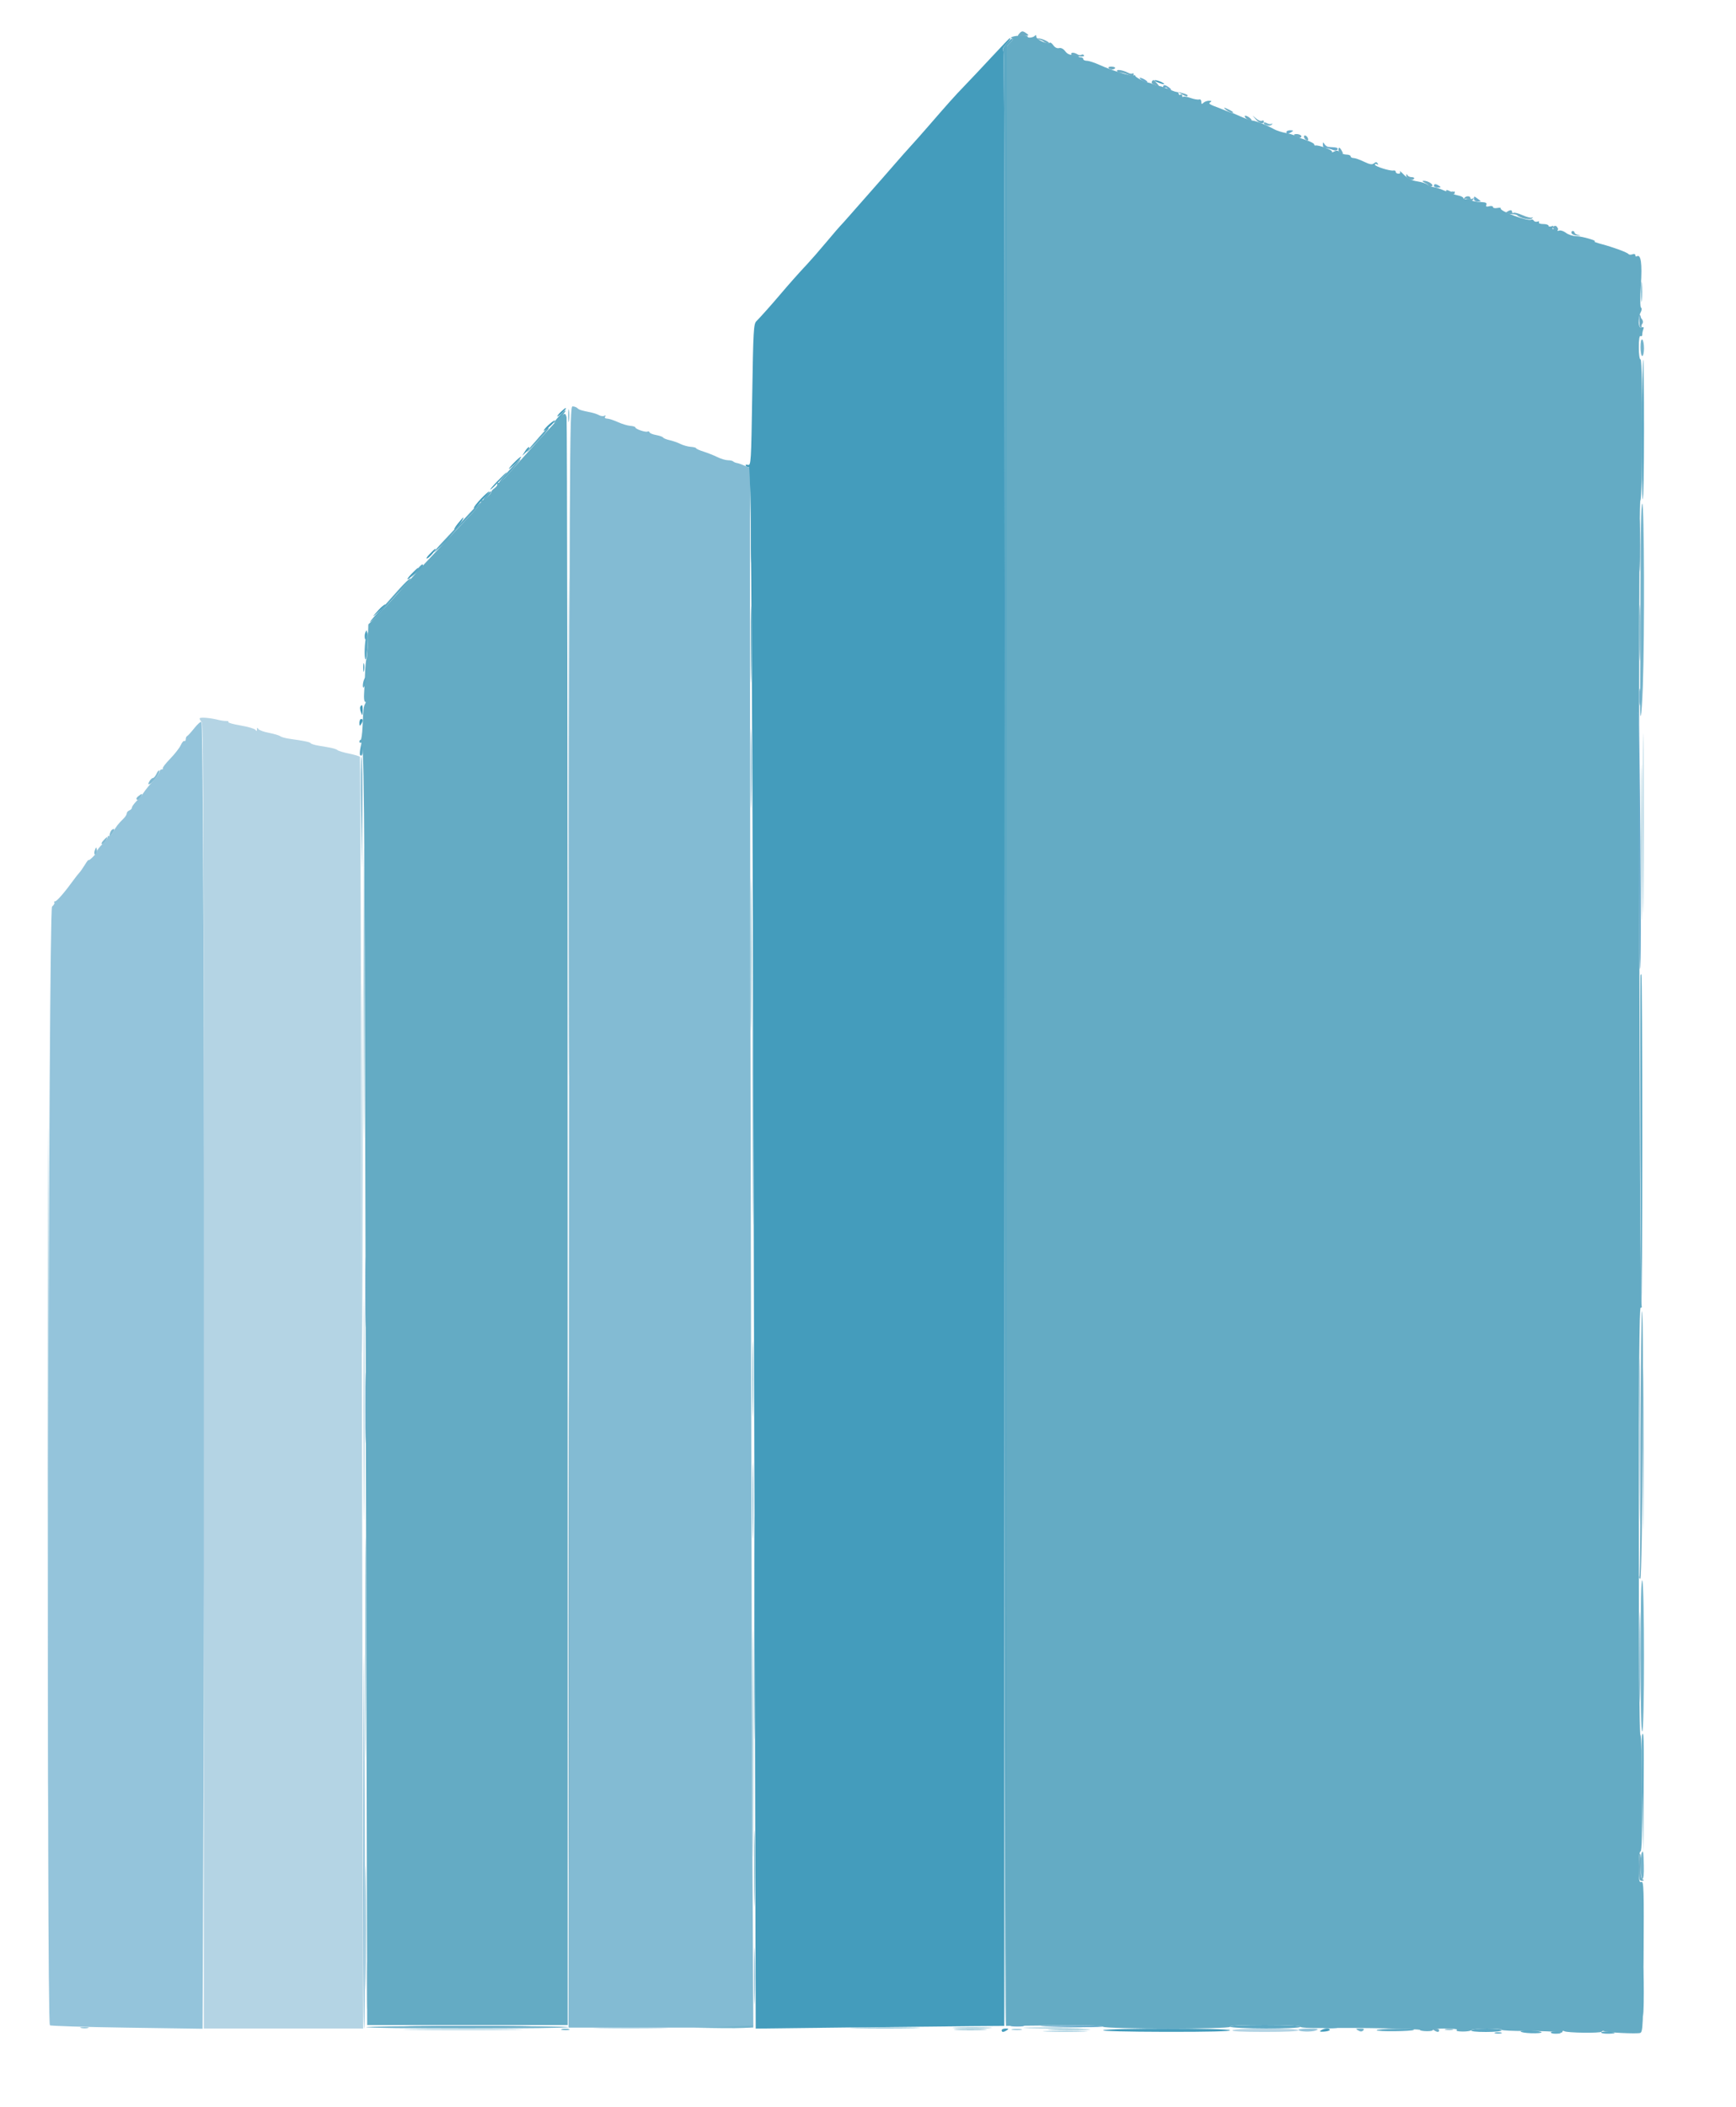 <svg id="svg" version="1.1" xmlns="http://www.w3.org/2000/svg" xmlns:xlink="http://www.w3.org/1999/xlink" width="400" height="485.333" viewBox="0, 0, 400,485.333"><g id="svgg"><path id="path0" d="M131.101 280.300 L 131.000 467.000 152.288 467.000 L 173.576 467.000 173.390 431.000 C 173.194 393.019,172.801 200.590,172.801 142.198 L 172.800 107.795 171.594 107.261 C 170.930 106.968,170.125 106.689,169.805 106.642 C 169.485 106.595,169.098 106.431,168.945 106.278 C 168.792 106.125,168.239 106.000,167.717 106.000 C 167.195 106.000,166.100 105.672,165.284 105.272 C 164.468 104.871,163.035 104.302,162.100 104.008 C 161.165 103.713,160.400 103.366,160.399 103.236 C 160.399 103.106,159.845 102.961,159.168 102.914 C 158.491 102.866,157.413 102.566,156.773 102.246 C 156.132 101.927,155.021 101.538,154.304 101.382 C 153.587 101.227,152.905 100.952,152.790 100.771 C 152.674 100.591,151.954 100.334,151.190 100.200 C 150.425 100.067,149.740 99.786,149.666 99.576 C 149.592 99.367,149.388 99.284,149.212 99.393 C 148.815 99.638,146.400 98.824,146.400 98.446 C 146.400 98.294,145.876 98.130,145.236 98.081 C 144.595 98.033,143.290 97.638,142.336 97.205 C 141.381 96.772,140.274 96.414,139.876 96.409 C 139.432 96.403,139.263 96.222,139.438 95.938 C 139.613 95.655,139.548 95.585,139.270 95.757 C 139.021 95.911,138.481 95.857,138.070 95.638 C 137.660 95.418,136.891 95.149,136.362 95.040 C 133.848 94.521,133.431 94.391,133.049 94.009 C 132.824 93.784,132.316 93.600,131.921 93.600 C 131.230 93.600,131.198 100.900,131.101 280.300 M378.591 189.600 C 378.591 207.970,378.640 215.485,378.700 206.300 C 378.760 197.115,378.760 182.085,378.700 172.900 C 378.640 163.715,378.591 171.230,378.591 189.600 M83.200 187.120 L 83.399 200.200 83.505 187.426 C 83.564 180.400,83.474 174.514,83.306 174.345 C 83.138 174.177,83.090 179.925,83.200 187.120 M36.093 178.155 C 35.831 178.730,35.440 179.200,35.223 179.200 C 35.006 179.200,34.638 179.556,34.405 179.991 C 34.080 180.598,34.100 180.731,34.491 180.564 C 35.273 180.228,36.883 178.050,36.717 177.552 C 36.636 177.309,36.355 177.580,36.093 178.155 M31.876 183.374 C 31.447 183.699,31.317 184.025,31.556 184.173 C 31.778 184.310,32.155 184.057,32.394 183.611 C 32.901 182.663,32.847 182.638,31.876 183.374 M25.788 191.122 C 25.575 191.275,25.343 191.760,25.273 192.200 C 25.158 192.925,25.208 192.914,25.814 192.074 C 26.497 191.127,26.484 190.624,25.788 191.122 M23.800 193.600 C 23.402 194.040,23.278 194.400,23.524 194.400 C 23.770 194.400,24.165 194.040,24.400 193.600 C 24.635 193.160,24.760 192.800,24.676 192.800 C 24.592 192.800,24.198 193.160,23.800 193.600 M21.879 195.757 C 21.715 196.174,21.675 196.609,21.791 196.724 C 22.155 197.089,22.476 196.491,22.324 195.731 C 22.183 195.035,22.162 195.036,21.879 195.757 M10.998 338.200 C 10.998 408.380,11.044 437.150,11.100 402.132 C 11.156 367.115,11.156 309.695,11.100 274.532 C 11.044 239.370,10.998 268.020,10.998 338.200 M83.793 324.400 C 83.793 347.390,83.841 356.795,83.900 345.300 C 83.959 333.805,83.959 314.995,83.900 303.500 C 83.841 292.005,83.793 301.410,83.793 324.400 M378.590 333.600 C 378.590 350.210,378.639 357.005,378.700 348.700 C 378.760 340.395,378.760 326.805,378.700 318.500 C 378.639 310.195,378.590 316.990,378.590 333.600 M84.187 444.000 C 84.187 456.650,84.238 461.825,84.300 455.500 C 84.362 449.175,84.362 438.825,84.300 432.500 C 84.238 426.175,84.187 431.350,84.187 444.000 M18.705 467.083 C 19.202 467.179,19.922 467.175,20.305 467.075 C 20.687 466.975,20.280 466.896,19.400 466.901 C 18.520 466.905,18.207 466.987,18.705 467.083 M95.528 467.500 C 101.759 467.562,111.839 467.562,117.928 467.500 C 124.018 467.438,118.920 467.387,106.600 467.387 C 94.280 467.387,89.298 467.438,95.528 467.500 M233.305 467.487 C 233.914 467.579,234.814 467.577,235.305 467.482 C 235.797 467.387,235.300 467.311,234.200 467.314 C 233.100 467.317,232.697 467.395,233.305 467.487 M241.322 467.899 C 243.699 467.970,247.479 467.969,249.722 467.898 C 251.965 467.827,250.020 467.769,245.400 467.769 C 240.780 467.770,238.945 467.828,241.322 467.899 " stroke="none" fill="#83bbd3" fill-rule="evenodd"></path><path id="path1" d="M44.788 167.693 C 44.041 168.632,43.288 169.460,43.115 169.533 C 42.942 169.607,42.800 169.932,42.800 170.257 C 42.800 170.582,42.658 170.760,42.485 170.652 C 42.312 170.545,41.943 170.971,41.665 171.598 C 41.387 172.225,40.287 173.640,39.219 174.741 C 38.152 175.843,37.381 176.847,37.506 176.972 C 37.631 177.098,37.523 177.200,37.267 177.200 C 37.010 177.200,36.798 177.425,36.795 177.700 C 36.792 177.975,36.117 178.938,35.295 179.841 C 34.473 180.743,33.530 181.901,33.200 182.414 C 32.870 182.927,32.105 183.847,31.500 184.460 C 30.895 185.072,30.400 185.765,30.400 185.999 C 30.400 186.233,30.130 186.529,29.800 186.655 C 29.470 186.782,29.200 187.096,29.200 187.354 C 29.200 187.611,28.885 188.126,28.500 188.497 C 27.299 189.656,26.597 190.561,26.028 191.686 C 25.726 192.284,25.327 192.678,25.140 192.563 C 24.953 192.447,24.800 192.549,24.800 192.790 C 24.800 193.030,24.260 193.755,23.600 194.400 C 22.940 195.045,22.400 195.751,22.400 195.968 C 22.400 196.186,21.950 196.814,21.400 197.364 C 20.850 197.914,20.399 198.237,20.399 198.082 C 20.398 197.927,20.024 198.411,19.569 199.158 C 19.114 199.905,18.530 200.740,18.271 201.014 C 18.012 201.287,17.440 202.011,17.000 202.622 C 15.011 205.382,13.096 207.600,12.699 207.600 C 12.461 207.600,12.383 207.717,12.526 207.859 C 12.669 208.002,12.428 208.429,11.990 208.808 C 11.164 209.525,10.676 465.643,11.499 466.456 C 11.665 466.619,19.647 466.866,29.239 467.006 L 46.678 467.259 46.970 389.494 C 47.271 309.546,46.923 166.840,46.425 166.293 C 46.271 166.124,45.534 166.754,44.788 167.693 M83.396 269.000 C 83.396 307.060,83.443 322.571,83.500 303.468 C 83.557 284.366,83.557 253.226,83.500 234.268 C 83.443 215.311,83.396 230.940,83.396 269.000 M83.696 416.500 C 83.643 444.385,83.735 467.200,83.900 467.200 C 84.171 467.200,84.170 432.063,83.895 384.000 C 83.838 373.990,83.749 388.615,83.696 416.500 M138.274 467.099 C 142.055 467.165,148.355 467.165,152.274 467.099 C 156.193 467.034,153.100 466.980,145.400 466.980 C 137.700 466.980,134.493 467.034,138.274 467.099 M299.201 467.500 C 299.201 467.962,302.181 468.059,303.249 467.631 C 304.009 467.327,303.697 467.246,301.700 467.225 C 300.325 467.211,299.200 467.335,299.201 467.500 " stroke="none" fill="#94c4db" fill-rule="evenodd"></path><path id="path2" d="M228.555 13.061 C 226.380 15.404,223.520 18.439,222.200 19.806 C 219.976 22.108,218.615 23.629,213.465 29.568 C 212.401 30.796,210.781 32.618,209.865 33.618 C 208.949 34.618,207.300 36.478,206.200 37.753 C 205.100 39.027,203.750 40.574,203.200 41.191 C 201.796 42.766,198.073 46.993,195.795 49.600 C 194.737 50.810,193.765 51.890,193.635 52.000 C 193.505 52.110,192.049 53.806,190.399 55.768 C 188.750 57.731,186.770 60.004,186.000 60.819 C 184.221 62.704,181.846 65.373,179.800 67.788 C 177.801 70.148,175.223 73.039,174.290 73.970 C 173.642 74.616,173.557 76.101,173.325 90.969 C 173.081 106.517,173.036 107.250,172.334 107.067 C 171.930 106.961,171.700 107.038,171.823 107.237 C 171.946 107.437,172.278 107.600,172.560 107.600 C 173.134 107.600,173.385 155.486,173.864 356.310 L 174.128 467.220 195.364 466.964 C 207.044 466.823,219.930 466.684,224.000 466.654 L 231.400 466.600 231.500 239.441 C 231.570 82.217,231.472 12.128,231.184 11.780 C 230.880 11.414,231.043 10.979,231.783 10.180 C 232.761 9.125,232.966 8.800,232.655 8.800 C 232.575 8.800,230.730 10.717,228.555 13.061 M266.000 18.534 C 266.000 18.637,266.581 18.924,267.291 19.172 C 268.001 19.419,268.406 19.457,268.191 19.256 C 267.735 18.829,266.000 18.258,266.000 18.534 M129.275 94.816 C 128.794 95.264,128.400 95.746,128.400 95.885 C 128.400 96.025,128.850 95.717,129.400 95.200 C 130.338 94.319,130.571 94.000,130.275 94.000 C 130.207 94.000,129.757 94.367,129.275 94.816 M126.206 98.043 C 125.549 98.679,125.154 99.200,125.328 99.200 C 125.501 99.200,126.219 98.661,126.922 98.002 C 127.625 97.343,128.020 96.822,127.800 96.845 C 127.580 96.868,126.863 97.407,126.206 98.043 M121.006 103.888 L 120.304 105.000 121.230 104.111 C 121.739 103.622,122.055 103.122,121.932 102.999 C 121.809 102.876,121.392 103.276,121.006 103.888 M118.400 106.600 C 117.654 107.370,117.141 108.000,117.260 108.000 C 117.380 108.000,118.126 107.370,118.919 106.600 C 119.712 105.830,120.225 105.200,120.059 105.200 C 119.893 105.200,119.146 105.830,118.400 106.600 M114.585 110.848 C 113.493 111.975,112.787 112.830,113.015 112.748 C 113.450 112.593,117.024 108.800,116.736 108.800 C 116.645 108.800,115.677 109.722,114.585 110.848 M110.815 114.881 C 109.927 115.805,109.200 116.735,109.200 116.947 C 109.200 117.160,109.245 117.255,109.300 117.159 C 109.355 117.063,110.202 116.133,111.183 115.093 C 112.164 114.052,112.846 113.200,112.698 113.200 C 112.550 113.200,111.703 113.956,110.815 114.881 M105.441 120.653 C 104.803 121.452,104.497 122.034,104.761 121.946 C 105.195 121.802,107.069 119.200,106.739 119.200 C 106.663 119.200,106.078 119.854,105.441 120.653 M98.976 127.626 C 98.287 128.345,98.080 128.744,98.477 128.592 C 99.050 128.372,100.676 126.400,100.284 126.400 C 100.210 126.400,99.621 126.952,98.976 127.626 M94.778 132.225 C 94.020 133.008,93.670 133.536,94.000 133.397 C 94.552 133.165,96.655 130.800,96.309 130.800 C 96.225 130.800,95.537 131.441,94.778 132.225 M88.000 139.724 C 87.670 139.999,86.952 140.758,86.405 141.411 C 85.736 142.212,85.965 142.083,87.105 141.019 C 88.632 139.594,89.003 139.174,88.700 139.213 C 88.645 139.220,88.330 139.450,88.000 139.724 M84.154 145.777 C 84.032 146.094,84.003 146.679,84.089 147.077 C 84.187 147.528,84.324 147.312,84.454 146.500 C 84.671 145.138,84.530 144.796,84.154 145.777 M83.701 153.800 C 83.705 154.680,83.787 154.993,83.883 154.495 C 83.979 153.998,83.975 153.278,83.875 152.895 C 83.775 152.513,83.696 152.920,83.701 153.800 M83.023 162.763 C 82.899 162.963,82.967 163.548,83.174 164.063 C 83.525 164.939,83.551 164.916,83.575 163.700 C 83.600 162.386,83.432 162.100,83.023 162.763 M82.806 166.500 C 82.811 167.228,82.886 167.285,83.200 166.800 C 83.701 166.024,83.701 165.600,83.200 165.600 C 82.980 165.600,82.803 166.005,82.806 166.500 M129.505 467.483 C 130.002 467.579,130.722 467.575,131.105 467.475 C 131.487 467.375,131.080 467.296,130.200 467.301 C 129.320 467.305,129.007 467.387,129.505 467.483 M230.800 467.600 C 230.800 468.101,231.224 468.101,232.000 467.600 C 232.485 467.286,232.428 467.211,231.700 467.206 C 231.205 467.203,230.800 467.380,230.800 467.600 M254.200 467.600 C 253.734 467.800,259.709 467.956,268.524 467.972 C 278.511 467.990,283.563 467.864,283.400 467.600 C 283.092 467.102,255.359 467.102,254.200 467.600 M304.400 467.608 C 303.949 467.906,304.123 467.982,305.100 467.917 C 305.815 467.869,306.400 467.688,306.400 467.515 C 306.400 467.074,305.120 467.133,304.400 467.608 M344.500 468.276 C 344.885 468.376,345.515 468.376,345.900 468.276 C 346.285 468.175,345.970 468.093,345.200 468.093 C 344.430 468.093,344.115 468.175,344.500 468.276 " stroke="none" fill="#449cbc" fill-rule="evenodd"></path><path id="path3" d="M46.000 165.478 C 46.000 165.677,46.221 166.061,46.490 166.330 C 46.876 166.716,46.978 198.964,46.970 317.010 L 46.960 467.200 65.316 467.200 L 83.672 467.200 83.386 320.900 C 83.228 240.435,83.028 174.477,82.942 174.327 C 82.856 174.177,81.754 173.842,80.493 173.584 C 79.232 173.325,78.014 172.963,77.788 172.780 C 77.379 172.450,76.483 172.237,73.400 171.738 C 72.520 171.595,71.710 171.346,71.600 171.184 C 71.410 170.903,70.180 170.646,66.600 170.140 C 65.720 170.015,64.802 169.753,64.560 169.558 C 64.319 169.362,63.158 169.020,61.981 168.796 C 60.804 168.573,59.700 168.168,59.527 167.895 C 59.293 167.527,59.209 167.554,59.200 168.000 C 59.191 168.440,59.105 168.469,58.877 168.110 C 58.706 167.841,57.170 167.385,55.463 167.097 C 53.757 166.809,52.480 166.454,52.626 166.308 C 52.771 166.162,52.555 166.050,52.145 166.059 C 51.735 166.068,50.950 165.961,50.400 165.822 C 48.383 165.313,46.000 165.126,46.000 165.478 M284.000 467.600 C 283.601 467.858,286.052 467.990,291.300 467.994 C 296.304 467.998,299.200 467.853,299.200 467.600 C 299.200 467.074,284.813 467.074,284.000 467.600 " stroke="none" fill="#b4d4e4" fill-rule="evenodd"></path><path id="path4" d="M233.285 8.472 C 232.807 8.661,232.772 8.752,233.170 8.772 C 233.584 8.792,233.503 9.052,232.870 9.725 L 232.001 10.650 231.901 238.625 L 231.800 466.600 242.767 466.487 C 249.918 466.414,253.878 466.518,254.147 466.787 C 254.708 467.348,283.747 467.361,283.400 466.800 C 283.238 466.538,285.996 466.400,291.376 466.400 C 296.373 466.400,299.600 466.551,299.600 466.785 C 299.600 467.015,301.723 467.139,304.900 467.095 C 313.260 466.977,327.200 467.256,327.201 467.541 C 327.202 467.683,327.910 467.808,328.775 467.819 C 329.639 467.829,330.258 467.694,330.150 467.519 C 330.041 467.343,331.358 467.203,333.076 467.206 C 334.875 467.210,335.979 467.352,335.679 467.542 C 335.359 467.746,335.859 467.883,336.978 467.900 C 337.979 467.915,338.899 467.764,339.022 467.564 C 339.292 467.128,346.000 467.068,346.000 467.502 C 346.000 467.668,348.655 467.794,351.900 467.782 C 355.145 467.771,358.295 467.892,358.900 468.053 C 359.555 468.226,360.000 468.184,360.000 467.948 C 360.000 467.731,360.192 467.671,360.426 467.816 C 361.077 468.218,368.802 468.321,369.043 467.930 C 369.160 467.741,369.415 467.686,369.610 467.806 C 370.130 468.128,377.123 468.479,377.920 468.224 C 378.544 468.024,378.609 466.576,378.709 450.612 C 378.806 435.168,378.750 433.244,378.209 433.452 C 377.691 433.651,377.600 433.141,377.600 430.043 C 377.600 427.799,377.759 426.400,378.014 426.400 C 378.292 426.400,378.413 421.995,378.384 413.000 C 378.358 405.085,378.189 399.600,377.970 399.600 C 377.745 399.600,377.600 380.288,377.600 350.400 C 377.600 316.039,377.728 301.200,378.024 301.200 C 378.257 301.200,378.368 301.065,378.272 300.900 C 377.717 299.951,377.408 115.466,377.961 115.281 C 378.488 115.103,378.546 82.800,378.019 82.800 C 377.767 82.800,377.600 81.678,377.600 79.976 C 377.600 78.196,377.748 77.244,378.000 77.400 C 378.220 77.536,378.400 77.381,378.400 77.056 C 378.400 76.731,378.510 76.179,378.645 75.828 C 378.824 75.362,378.716 75.257,378.245 75.438 C 377.463 75.738,377.320 73.270,378.041 71.923 C 378.300 71.439,378.332 70.995,378.118 70.849 C 377.901 70.701,377.888 68.575,378.087 65.600 C 378.413 60.710,378.087 58.452,377.140 59.037 C 376.953 59.153,376.800 59.037,376.800 58.781 C 376.800 58.509,376.521 58.422,376.132 58.571 C 375.765 58.712,375.360 58.686,375.232 58.514 C 374.947 58.128,371.691 56.928,369.000 56.217 C 367.900 55.926,367.180 55.661,367.400 55.627 C 368.240 55.497,364.532 54.411,363.200 54.397 C 362.430 54.389,361.361 54.045,360.825 53.633 C 360.288 53.220,359.584 52.985,359.259 53.109 C 358.901 53.247,358.773 53.167,358.935 52.905 C 359.107 52.627,358.897 52.554,358.338 52.700 C 357.691 52.870,357.557 52.793,357.803 52.395 C 358.042 52.009,357.950 51.934,357.466 52.119 C 357.100 52.260,356.800 52.201,356.800 51.987 C 356.800 51.774,356.249 51.600,355.576 51.600 C 354.872 51.600,354.456 51.432,354.597 51.205 C 354.734 50.984,354.585 50.907,354.261 51.032 C 353.942 51.154,353.560 51.059,353.413 50.821 C 353.265 50.582,352.996 50.479,352.813 50.592 C 352.073 51.050,345.431 48.596,345.799 48.001 C 345.896 47.844,345.531 47.801,344.988 47.904 C 344.445 48.008,344.000 47.909,344.000 47.684 C 344.000 47.459,343.610 47.377,343.133 47.502 C 342.495 47.668,342.322 47.579,342.482 47.164 C 342.637 46.758,342.348 46.586,341.449 46.550 C 339.979 46.492,338.922 46.255,338.572 45.906 C 338.435 45.768,338.069 45.752,337.761 45.870 C 337.452 45.989,337.200 45.894,337.200 45.661 C 337.200 45.427,336.572 45.118,335.804 44.974 C 334.981 44.820,334.513 44.540,334.665 44.294 C 334.820 44.045,334.729 43.996,334.442 44.174 C 334.177 44.338,333.360 44.187,332.627 43.840 C 331.894 43.492,330.868 43.161,330.347 43.104 C 329.826 43.047,329.173 42.786,328.895 42.524 C 328.618 42.262,327.562 41.923,326.549 41.771 C 325.241 41.575,324.353 41.133,323.488 40.248 C 322.817 39.561,322.398 39.225,322.558 39.500 C 322.737 39.810,322.610 40.000,322.224 40.000 C 321.881 40.000,321.600 39.812,321.600 39.582 C 321.600 39.353,321.375 39.213,321.100 39.271 C 320.314 39.438,316.800 38.338,316.800 37.924 C 316.800 37.720,317.008 37.681,317.262 37.838 C 317.555 38.019,317.615 37.947,317.426 37.642 C 317.201 37.278,316.994 37.273,316.575 37.621 C 316.148 37.975,315.621 37.888,314.284 37.241 C 313.329 36.778,312.244 36.400,311.874 36.400 C 311.503 36.400,311.200 36.220,311.200 36.000 C 311.200 35.780,310.763 35.600,310.229 35.600 C 309.694 35.600,309.007 35.350,308.701 35.044 C 308.296 34.639,307.946 34.598,307.417 34.894 C 307.017 35.118,306.793 35.134,306.919 34.930 C 307.135 34.582,303.749 33.326,303.100 33.513 C 302.935 33.561,302.800 33.434,302.800 33.232 C 302.800 33.030,301.855 32.556,300.700 32.179 C 299.545 31.802,298.420 31.361,298.200 31.199 C 297.980 31.037,297.080 30.774,296.200 30.615 C 295.320 30.457,294.150 30.079,293.600 29.776 C 291.848 28.811,289.426 27.844,288.600 27.780 C 288.160 27.745,286.955 27.331,285.922 26.859 C 284.889 26.386,283.956 26.000,283.848 26.000 C 283.740 26.000,283.145 25.790,282.526 25.534 C 281.907 25.277,281.310 25.034,281.200 24.993 C 278.650 24.049,278.360 23.871,278.861 23.554 C 279.261 23.301,279.188 23.211,278.580 23.206 C 278.129 23.203,277.544 23.416,277.280 23.680 C 276.907 24.053,276.800 24.001,276.800 23.447 C 276.800 23.050,276.578 22.810,276.300 22.907 C 276.025 23.002,275.141 22.851,274.336 22.571 C 273.531 22.290,272.766 22.167,272.636 22.297 C 272.506 22.427,272.400 22.313,272.400 22.043 C 272.400 21.773,272.220 21.664,272.000 21.800 C 271.780 21.936,271.600 21.857,271.600 21.624 C 271.600 21.391,271.432 21.200,271.226 21.200 C 271.020 21.200,270.345 20.990,269.726 20.734 C 269.107 20.477,268.465 20.229,268.300 20.184 C 268.135 20.138,267.955 20.064,267.900 20.019 C 267.845 19.975,267.471 19.876,267.069 19.800 C 266.667 19.724,266.037 19.530,265.669 19.369 C 265.301 19.209,264.820 19.060,264.600 19.039 C 263.835 18.965,261.600 17.803,261.600 17.479 C 261.600 17.299,261.429 17.259,261.219 17.388 C 260.768 17.667,256.251 16.267,253.326 14.941 C 252.185 14.423,250.880 14.000,250.426 14.000 C 249.972 14.000,249.600 13.820,249.600 13.600 C 249.600 13.380,249.319 13.200,248.976 13.200 C 248.633 13.200,248.438 13.063,248.541 12.895 C 248.645 12.727,248.144 12.617,247.427 12.651 C 246.491 12.695,245.931 12.455,245.439 11.800 C 245.015 11.235,244.475 10.960,244.023 11.078 C 243.580 11.194,243.065 10.943,242.711 10.437 C 242.390 9.979,242.021 9.712,241.891 9.842 C 241.424 10.310,238.800 9.146,238.794 8.469 C 238.790 8.087,238.662 7.972,238.494 8.200 C 238.165 8.648,236.800 8.853,236.800 8.456 C 236.800 8.115,234.152 8.128,233.285 8.472 M127.691 97.528 C 124.147 101.345,122.714 102.916,119.800 106.178 C 118.260 107.902,116.619 109.737,116.154 110.256 C 115.689 110.775,115.093 111.200,114.831 111.200 C 114.568 111.200,114.444 111.347,114.555 111.527 C 114.666 111.707,114.407 112.107,113.979 112.415 C 113.550 112.724,113.200 113.117,113.200 113.288 C 113.200 113.739,111.672 115.200,111.200 115.200 C 110.980 115.200,110.800 115.405,110.800 115.655 C 110.800 115.906,109.855 117.099,108.700 118.308 C 107.545 119.516,105.970 121.185,105.200 122.016 C 104.430 122.848,102.360 125.046,100.600 126.902 C 98.840 128.757,96.770 130.978,96.000 131.838 C 95.230 132.698,93.160 135.010,91.400 136.976 C 89.640 138.942,87.451 141.285,86.535 142.182 L 84.870 143.814 84.760 147.607 C 84.699 149.693,84.552 151.580,84.434 151.800 C 84.315 152.020,84.175 153.460,84.121 155.000 C 84.068 156.540,83.965 158.655,83.893 159.700 C 83.821 160.745,83.917 161.600,84.105 161.600 C 84.293 161.600,84.310 161.822,84.143 162.093 C 83.781 162.679,83.717 163.231,83.541 167.300 C 83.467 169.005,83.271 170.400,83.104 170.400 C 82.937 170.400,82.800 170.591,82.800 170.824 C 82.800 171.057,82.963 171.146,83.163 171.023 C 83.895 170.571,83.987 180.051,84.188 275.800 C 84.300 329.480,84.439 394.325,84.496 419.900 L 84.600 466.400 107.701 466.400 L 130.803 466.400 130.794 281.700 C 130.790 180.115,130.678 96.595,130.547 96.100 C 130.220 94.874,130.099 94.934,127.691 97.528 M172.980 148.400 C 172.980 156.210,173.034 159.405,173.099 155.500 C 173.165 151.595,173.165 145.205,173.099 141.300 C 173.034 137.395,172.980 140.590,172.980 148.400 M173.380 317.600 C 173.380 325.410,173.434 328.605,173.499 324.700 C 173.565 320.795,173.565 314.405,173.499 310.500 C 173.434 306.595,173.380 309.790,173.380 317.600 M173.780 430.400 C 173.780 438.210,173.834 441.405,173.899 437.500 C 173.965 433.595,173.965 427.205,173.899 423.300 C 173.834 419.395,173.780 422.590,173.780 430.400 M220.300 467.098 C 222.335 467.171,225.665 467.171,227.700 467.098 C 229.735 467.025,228.070 466.966,224.000 466.966 C 219.930 466.966,218.265 467.025,220.300 467.098 M242.321 467.499 C 244.588 467.570,248.188 467.570,250.321 467.498 C 252.455 467.426,250.600 467.368,246.200 467.368 C 241.800 467.368,240.055 467.427,242.321 467.499 " stroke="none" fill="#64abc4" fill-rule="evenodd"></path><path id="path5" d="M291.200 28.339 C 291.200 28.910,292.767 29.182,293.064 28.662 C 293.209 28.408,293.186 28.329,293.012 28.486 C 292.837 28.643,292.358 28.592,291.947 28.372 C 291.517 28.141,291.200 28.128,291.200 28.339 M378.000 79.976 C 378.000 81.089,378.180 82.000,378.400 82.000 C 378.620 82.000,378.800 81.201,378.800 80.224 C 378.800 79.247,378.620 78.336,378.400 78.200 C 378.153 78.048,378.000 78.729,378.000 79.976 M130.924 95.800 C 130.926 97.120,131.001 97.612,131.090 96.893 C 131.179 96.174,131.177 95.094,131.086 94.493 C 130.995 93.892,130.922 94.480,130.924 95.800 M377.979 136.300 C 377.968 147.465,377.936 158.444,377.910 160.697 C 377.828 167.555,378.257 165.671,378.537 157.939 C 378.959 146.290,378.860 116.000,378.400 116.000 C 378.139 116.000,377.993 123.047,377.979 136.300 M83.794 228.800 C 83.794 258.610,83.842 270.805,83.900 255.900 C 83.958 240.995,83.958 216.605,83.900 201.700 C 83.842 186.795,83.794 198.990,83.794 228.800 M172.990 219.800 C 172.989 235.420,173.039 241.868,173.100 234.129 C 173.161 226.391,173.161 213.611,173.100 205.729 C 173.039 197.848,172.990 204.180,172.990 219.800 M84.193 379.800 C 84.193 402.680,84.241 411.981,84.300 400.469 C 84.359 388.958,84.359 370.238,84.300 358.869 C 84.241 347.501,84.193 356.920,84.193 379.800 M173.393 401.600 C 173.393 424.810,173.441 434.305,173.500 422.700 C 173.559 411.095,173.559 392.105,173.500 380.500 C 173.441 368.895,173.393 378.390,173.393 401.600 M378.006 381.100 C 378.002 392.637,378.139 398.800,378.400 398.800 C 378.936 398.800,378.936 364.830,378.400 364.000 C 378.146 363.608,378.010 369.525,378.006 381.100 M378.297 426.700 C 377.885 427.518,377.962 432.800,378.385 432.800 C 378.696 432.800,378.817 431.777,378.764 429.600 C 378.690 426.508,378.618 426.060,378.297 426.700 M84.400 466.900 C 84.400 467.065,94.829 467.200,107.576 467.200 C 120.323 467.200,130.836 467.065,130.938 466.900 C 131.040 466.735,120.611 466.600,107.762 466.600 C 94.913 466.600,84.400 466.735,84.400 466.900 M166.600 466.800 L 159.800 467.029 166.476 467.115 C 170.591 467.167,173.248 467.046,173.400 466.800 C 173.536 466.580,173.592 466.438,173.524 466.485 C 173.456 466.532,170.340 466.674,166.600 466.800 M237.124 467.099 C 240.273 467.167,245.313 467.167,248.324 467.099 C 251.336 467.031,248.760 466.976,242.600 466.976 C 236.440 466.976,233.976 467.032,237.124 467.099 M312.939 467.654 C 313.468 467.961,313.802 467.958,314.119 467.641 C 314.440 467.320,314.241 467.203,313.380 467.212 C 312.346 467.223,312.291 467.277,312.939 467.654 " stroke="none" fill="#74b4cc" fill-rule="evenodd"></path><path id="path6" d="M262.622 18.035 C 262.948 18.563,264.401 19.282,264.397 18.914 C 264.395 18.741,263.945 18.392,263.396 18.137 C 262.848 17.883,262.499 17.837,262.622 18.035 M268.000 20.024 C 268.000 20.257,268.168 20.344,268.372 20.217 C 268.577 20.091,268.858 20.170,268.996 20.393 C 269.134 20.617,269.462 20.794,269.724 20.787 C 269.986 20.780,269.851 20.510,269.424 20.187 C 268.508 19.494,268.000 19.436,268.000 20.024 M296.400 30.400 C 296.400 30.901,296.824 30.901,297.600 30.400 C 298.085 30.086,298.028 30.011,297.300 30.006 C 296.805 30.003,296.400 30.180,296.400 30.400 M304.806 33.300 C 304.803 33.685,304.935 34.014,305.100 34.031 C 305.698 34.092,306.614 34.328,307.260 34.589 C 307.622 34.735,308.038 34.662,308.183 34.427 C 308.338 34.176,308.067 33.975,307.524 33.939 C 307.016 33.906,306.367 33.859,306.083 33.836 C 305.799 33.812,305.397 33.525,305.189 33.197 C 304.869 32.690,304.811 32.706,304.806 33.300 M330.400 42.800 C 330.400 43.020,330.805 43.197,331.300 43.194 C 332.028 43.189,332.085 43.114,331.600 42.800 C 330.824 42.299,330.400 42.299,330.400 42.800 M339.600 45.751 C 339.600 46.150,339.934 46.400,340.467 46.400 C 340.943 46.400,341.258 46.349,341.167 46.287 C 341.075 46.225,340.685 45.933,340.300 45.638 C 339.701 45.179,339.600 45.196,339.600 45.751 M377.704 73.899 C 377.757 74.792,377.904 75.459,378.031 75.381 C 378.341 75.189,378.217 72.884,377.878 72.544 C 377.729 72.396,377.651 73.005,377.704 73.899 M130.997 190.600 C 130.997 241.640,131.043 262.461,131.100 236.868 C 131.157 211.275,131.157 169.515,131.100 144.068 C 131.043 118.621,130.997 139.560,130.997 190.600 M377.737 160.600 C 377.739 162.360,377.809 163.030,377.893 162.089 C 377.978 161.149,377.977 159.709,377.891 158.889 C 377.805 158.070,377.736 158.840,377.737 160.600 M172.981 177.000 C 172.981 185.140,173.034 188.413,173.100 184.274 C 173.165 180.134,173.165 173.474,173.099 169.474 C 173.034 165.473,172.981 168.860,172.981 177.000 M377.336 164.533 C 377.481 164.936,377.600 178.301,377.600 194.233 C 377.600 210.165,377.735 223.200,377.900 223.200 C 378.335 223.200,377.875 164.535,377.436 164.133 C 377.223 163.937,377.181 164.102,377.336 164.533 M84.179 297.600 C 84.179 304.750,84.233 307.675,84.299 304.100 C 84.366 300.525,84.366 294.675,84.299 291.100 C 84.233 287.525,84.179 290.450,84.179 297.600 M377.790 332.000 C 377.790 349.050,377.840 356.025,377.900 347.500 C 377.960 338.975,377.960 325.025,377.900 316.500 C 377.840 307.975,377.790 314.950,377.790 332.000 M84.179 324.200 C 84.179 331.460,84.233 334.486,84.299 330.925 C 84.365 327.364,84.366 321.424,84.299 317.725 C 84.233 314.026,84.179 316.940,84.179 324.200 M173.380 345.600 C 173.380 353.410,173.434 356.605,173.499 352.700 C 173.565 348.795,173.565 342.405,173.499 338.500 C 173.434 334.595,173.380 337.790,173.380 345.600 M377.783 381.800 C 377.783 391.040,377.836 394.763,377.900 390.073 C 377.964 385.383,377.964 377.823,377.899 373.273 C 377.835 368.723,377.783 372.560,377.783 381.800 M173.775 455.000 C 173.775 460.940,173.831 463.426,173.899 460.524 C 173.967 457.622,173.967 452.762,173.899 449.724 C 173.831 446.686,173.775 449.060,173.775 455.000 M96.329 466.700 C 102.779 466.762,113.219 466.762,119.529 466.700 C 125.838 466.638,120.560 466.587,107.800 466.587 C 95.040 466.587,89.878 466.638,96.329 466.700 M233.100 466.689 C 233.815 466.778,234.985 466.778,235.700 466.689 C 236.415 466.601,235.830 466.528,234.400 466.528 C 232.970 466.528,232.385 466.601,233.100 466.689 M240.200 466.676 C 247.039 466.962,254.310 466.975,254.139 466.700 C 254.037 466.535,250.228 466.436,245.676 466.479 C 241.124 466.523,238.660 466.612,240.200 466.676 " stroke="none" fill="#69accc" fill-rule="evenodd"></path><path id="path7" d="M231.881 10.050 C 231.096 10.945,230.901 11.439,231.193 11.792 C 231.470 12.125,231.569 85.377,231.501 239.504 C 231.445 364.475,231.535 466.640,231.700 466.538 C 231.865 466.436,232.000 363.820,232.000 238.502 L 232.000 10.652 232.870 9.726 C 233.348 9.217,233.568 8.800,233.359 8.800 C 233.149 8.800,232.485 9.362,231.881 10.050 M378.144 67.200 C 378.144 69.290,378.212 70.145,378.294 69.100 C 378.376 68.055,378.376 66.345,378.294 65.300 C 378.212 64.255,378.144 65.110,378.144 67.200 M378.317 98.700 C 378.253 107.445,378.335 114.771,378.500 114.980 C 378.665 115.189,378.800 108.034,378.800 99.080 C 378.800 90.126,378.718 82.800,378.617 82.800 C 378.517 82.800,378.382 89.955,378.317 98.700 M128.853 95.800 C 127.137 97.756,127.270 98.063,129.043 96.237 C 129.836 95.420,130.400 94.667,130.296 94.563 C 130.192 94.458,129.543 95.015,128.853 95.800 M124.352 100.526 C 120.884 104.417,120.289 105.407,123.345 102.200 C 125.022 100.440,126.395 98.865,126.397 98.700 C 126.402 98.242,126.331 98.305,124.352 100.526 M117.323 108.319 C 115.976 109.794,114.945 111.073,115.033 111.163 C 115.120 111.252,115.599 110.876,116.096 110.326 C 118.875 107.253,120.018 105.885,119.902 105.769 C 119.831 105.697,118.670 106.845,117.323 108.319 M172.979 121.400 C 172.979 128.660,173.033 131.686,173.099 128.125 C 173.165 124.564,173.166 118.624,173.099 114.925 C 173.033 111.226,172.979 114.140,172.979 121.400 M112.070 114.061 C 111.558 114.688,111.243 115.200,111.370 115.200 C 111.785 115.200,113.253 113.558,113.125 113.236 C 113.056 113.064,112.581 113.435,112.070 114.061 M108.179 118.213 C 106.870 119.637,104.630 122.031,103.200 123.534 C 99.747 127.163,98.981 128.219,101.412 126.000 C 102.497 125.010,103.452 124.053,103.534 123.874 C 103.617 123.694,104.340 122.863,105.142 122.026 C 105.944 121.189,107.572 119.488,108.761 118.246 C 109.949 117.004,110.840 115.906,110.740 115.806 C 110.640 115.706,109.487 116.789,108.179 118.213 M95.808 131.500 L 94.617 133.000 95.881 132.000 C 97.132 131.010,97.843 130.000,97.287 130.000 C 97.129 130.000,96.464 130.675,95.808 131.500 M92.000 135.651 C 90.790 136.992,89.620 138.306,89.400 138.573 C 89.180 138.839,88.010 140.114,86.800 141.407 C 85.590 142.699,84.960 143.504,85.400 143.195 C 86.288 142.571,87.440 141.395,89.738 138.762 C 90.584 137.793,92.107 136.145,93.123 135.100 C 94.139 134.055,94.797 133.203,94.585 133.207 C 94.373 133.211,93.210 134.311,92.000 135.651 M84.257 147.100 C 83.912 149.185,83.938 152.085,84.300 151.862 C 84.608 151.672,84.965 145.600,84.669 145.600 C 84.579 145.600,84.393 146.275,84.257 147.100 M83.843 156.633 C 83.541 157.419,83.523 158.610,83.818 158.316 C 84.092 158.042,84.473 156.000,84.251 156.000 C 84.160 156.000,83.976 156.285,83.843 156.633 M83.074 172.141 C 82.895 172.988,82.850 173.783,82.974 173.908 C 83.427 174.360,83.650 173.645,83.526 172.140 L 83.399 170.600 83.074 172.141 M173.395 247.200 C 173.395 278.330,173.442 291.065,173.500 275.500 C 173.558 259.935,173.558 234.465,173.500 218.900 C 173.442 203.335,173.395 216.070,173.395 247.200 M377.995 224.700 C 377.874 231.921,378.055 300.589,378.196 300.729 C 378.308 300.841,378.400 283.713,378.400 262.667 C 378.400 241.620,378.310 224.400,378.200 224.400 C 378.090 224.400,377.998 224.535,377.995 224.700 M173.793 375.000 C 173.793 397.880,173.841 407.181,173.900 395.669 C 173.959 384.158,173.959 365.438,173.900 354.069 C 173.841 342.701,173.793 352.120,173.793 375.000 M378.343 399.700 C 378.264 399.975,378.295 406.140,378.411 413.400 L 378.622 426.600 378.711 412.900 C 378.793 400.270,378.739 398.314,378.343 399.700 M378.571 458.800 C 378.571 463.750,378.628 465.775,378.699 463.300 C 378.769 460.825,378.769 456.775,378.699 454.300 C 378.628 451.825,378.571 453.850,378.571 458.800 M283.381 466.770 C 283.708 467.298,299.600 467.341,299.600 466.814 C 299.600 466.542,296.774 466.400,291.376 466.400 C 286.447 466.400,283.244 466.548,283.381 466.770 M197.325 467.099 C 201.024 467.166,206.964 467.165,210.525 467.099 C 214.086 467.033,211.060 466.979,203.800 466.979 C 196.540 466.979,193.626 467.033,197.325 467.099 M305.091 467.089 C 305.801 467.177,307.061 467.179,307.891 467.092 C 308.721 467.005,308.140 466.933,306.600 466.931 C 305.060 466.929,304.381 467.000,305.091 467.089 M317.200 467.587 C 317.200 467.960,325.460 467.874,325.837 467.497 C 326.004 467.330,324.129 467.221,321.670 467.255 C 319.212 467.288,317.200 467.438,317.200 467.587 M339.000 467.600 C 338.842 467.855,340.063 468.000,342.376 468.000 C 344.525 468.000,346.000 467.837,346.000 467.600 C 346.000 467.365,344.608 467.200,342.624 467.200 C 340.767 467.200,339.136 467.380,339.000 467.600 M350.400 467.888 C 350.400 468.064,351.480 468.243,352.800 468.286 C 354.120 468.330,355.200 468.238,355.199 468.083 C 355.198 467.927,354.118 467.748,352.799 467.685 C 351.480 467.621,350.400 467.713,350.400 467.888 M357.367 468.054 C 357.249 468.244,357.703 468.400,358.376 468.400 C 359.049 468.400,359.600 468.331,359.600 468.247 C 359.600 467.907,357.566 467.731,357.367 468.054 M368.952 468.077 C 368.842 468.255,369.483 468.400,370.376 468.400 C 371.269 468.400,372.000 468.330,372.000 468.244 C 372.000 467.923,369.144 467.768,368.952 468.077 " stroke="none" fill="#5ca8c4" fill-rule="evenodd"></path><path id="path8" d="M234.786 7.817 C 234.339 8.356,234.462 8.421,235.767 8.333 C 237.093 8.244,237.181 8.175,236.553 7.716 C 235.646 7.053,235.409 7.066,234.786 7.817 M239.400 9.085 C 239.840 9.191,240.371 9.440,240.580 9.639 C 240.789 9.837,241.239 9.999,241.580 9.998 C 241.921 9.996,241.684 9.726,241.054 9.398 C 240.424 9.069,239.614 8.821,239.254 8.846 C 238.793 8.879,238.837 8.950,239.400 9.085 M246.800 12.435 C 246.800 12.636,247.115 12.823,247.500 12.851 C 247.885 12.879,248.600 12.944,249.090 12.996 C 249.579 13.048,249.881 12.932,249.762 12.738 C 249.642 12.545,249.377 12.491,249.172 12.617 C 248.968 12.744,248.575 12.707,248.300 12.535 C 247.558 12.071,246.800 12.021,246.800 12.435 M255.426 15.642 C 255.695 16.077,256.682 16.115,256.938 15.700 C 257.040 15.535,256.692 15.374,256.164 15.342 C 255.637 15.311,255.305 15.446,255.426 15.642 M257.398 16.397 C 257.542 16.630,257.872 16.788,258.130 16.746 C 258.389 16.705,259.107 16.881,259.726 17.136 C 261.121 17.711,261.200 17.711,261.200 17.133 C 261.200 16.877,261.086 16.780,260.947 16.919 C 260.808 17.058,260.343 16.983,259.912 16.753 C 258.740 16.126,257.086 15.891,257.398 16.397 M265.398 18.803 C 265.261 19.024,265.476 19.322,265.875 19.465 C 266.274 19.607,266.780 19.817,267.000 19.930 C 267.220 20.044,267.057 19.747,266.638 19.269 C 265.764 18.272,265.733 18.261,265.398 18.803 M272.399 21.751 C 272.949 22.072,273.474 22.259,273.566 22.167 C 273.814 21.919,273.514 21.730,272.400 21.433 L 271.400 21.167 272.399 21.751 M282.624 25.387 C 283.051 25.710,283.670 25.979,284.000 25.985 C 284.330 25.990,284.084 25.726,283.454 25.398 C 281.995 24.637,281.625 24.632,282.624 25.387 M286.800 26.783 C 286.800 26.997,287.160 27.365,287.600 27.600 C 288.040 27.835,288.400 27.885,288.400 27.710 C 288.400 27.535,288.040 27.168,287.600 26.893 C 287.157 26.616,286.800 26.567,286.800 26.783 M289.362 27.500 C 290.156 28.438,291.200 28.708,291.200 27.976 C 291.200 27.743,291.009 27.671,290.775 27.816 C 290.541 27.960,289.956 27.746,289.475 27.339 L 288.600 26.600 289.362 27.500 M298.172 31.154 C 298.519 31.717,299.867 31.933,299.867 31.427 C 299.867 31.172,299.437 30.928,298.911 30.884 C 298.386 30.841,298.053 30.962,298.172 31.154 M300.492 31.675 C 300.579 31.936,300.864 32.221,301.125 32.308 C 301.418 32.406,301.507 32.223,301.357 31.833 C 301.078 31.106,300.252 30.955,300.492 31.675 M308.400 34.557 C 308.400 34.864,308.674 35.220,309.009 35.348 C 309.506 35.539,309.541 35.436,309.195 34.791 C 308.699 33.864,308.400 33.776,308.400 34.557 M324.032 40.453 C 323.997 41.167,325.462 41.747,325.823 41.162 C 325.946 40.963,325.692 40.800,325.257 40.800 C 324.822 40.800,324.376 40.575,324.265 40.300 C 324.137 39.983,324.052 40.039,324.032 40.453 M328.300 42.088 C 328.795 42.327,329.200 42.669,329.200 42.849 C 329.200 43.028,329.491 43.063,329.847 42.927 C 330.589 42.642,329.116 41.617,328.000 41.641 C 327.639 41.649,327.759 41.827,328.300 42.088 M333.200 43.986 C 333.200 44.214,333.365 44.400,333.567 44.400 C 333.769 44.400,334.219 44.509,334.567 44.643 C 334.940 44.786,335.200 44.676,335.200 44.376 C 335.200 44.096,335.086 43.980,334.947 44.119 C 334.808 44.258,334.358 44.192,333.947 43.972 C 333.441 43.701,333.200 43.706,333.200 43.986 M337.362 45.662 C 337.181 45.954,337.252 46.015,337.556 45.827 C 337.819 45.664,338.281 45.735,338.582 45.985 C 338.992 46.325,339.203 46.318,339.426 45.958 C 339.615 45.653,339.555 45.581,339.262 45.762 C 339.008 45.919,338.800 45.857,338.800 45.624 C 338.800 45.054,337.720 45.083,337.362 45.662 M347.200 48.800 C 346.710 49.116,346.766 49.200,347.500 49.254 C 347.995 49.290,348.625 49.338,348.900 49.360 C 349.175 49.382,349.490 49.490,349.600 49.600 C 350.248 50.248,352.597 50.760,352.983 50.338 C 353.272 50.022,353.272 49.954,352.982 50.114 C 352.753 50.241,351.789 49.998,350.842 49.574 C 349.894 49.150,348.957 48.903,348.759 49.025 C 348.562 49.147,348.400 49.057,348.400 48.824 C 348.400 48.300,347.986 48.292,347.200 48.800 M357.828 52.355 C 357.708 52.550,357.954 52.799,358.375 52.909 C 358.911 53.049,359.076 52.943,358.927 52.555 C 358.686 51.925,358.154 51.828,357.828 52.355 M362.098 53.700 C 362.188 53.975,362.788 54.229,363.431 54.263 C 364.246 54.308,364.328 54.269,363.700 54.136 C 363.205 54.030,362.800 53.777,362.800 53.572 C 362.800 53.367,362.605 53.200,362.367 53.200 C 362.128 53.200,362.007 53.425,362.098 53.700 M377.976 73.400 C 377.955 73.620,377.879 74.114,377.805 74.498 C 377.731 74.883,377.880 75.316,378.136 75.463 C 378.391 75.609,378.467 75.581,378.303 75.401 C 378.140 75.221,378.175 74.871,378.381 74.623 C 378.611 74.346,378.612 73.948,378.383 73.587 C 378.179 73.264,377.996 73.180,377.976 73.400 M377.773 125.600 C 377.773 130.990,377.830 133.195,377.899 130.500 C 377.968 127.805,377.968 123.395,377.899 120.700 C 377.830 118.005,377.773 120.210,377.773 125.600 M377.774 145.800 C 377.775 151.520,377.831 153.804,377.899 150.876 C 377.968 147.948,377.967 143.268,377.899 140.476 C 377.830 137.684,377.774 140.080,377.774 145.800 M378.190 194.000 C 378.190 209.950,378.239 216.475,378.300 208.500 C 378.360 200.525,378.360 187.475,378.300 179.500 C 378.239 171.525,378.190 178.050,378.190 194.000 M130.997 374.800 C 130.997 425.290,131.043 445.945,131.100 420.700 C 131.157 395.455,131.157 354.145,131.100 328.900 C 131.043 303.655,130.997 324.310,130.997 374.800 M378.035 331.684 C 378.009 348.561,377.881 362.646,377.751 362.984 C 377.621 363.323,377.711 363.600,377.952 363.600 C 378.436 363.600,378.814 303.827,378.342 302.000 C 378.200 301.450,378.062 314.808,378.035 331.684 M377.600 429.933 C 377.600 432.780,377.690 433.199,378.300 433.194 C 378.842 433.189,378.878 433.110,378.461 432.846 C 378.074 432.601,377.960 431.765,378.057 429.881 C 378.131 428.439,378.058 427.125,377.896 426.962 C 377.733 426.800,377.600 428.137,377.600 429.933 M84.570 457.400 C 84.571 462.240,84.629 464.165,84.699 461.678 C 84.769 459.191,84.769 455.231,84.698 452.878 C 84.628 450.525,84.570 452.560,84.570 457.400 M220.500 467.497 C 222.205 467.572,224.995 467.572,226.700 467.497 C 228.405 467.422,227.010 467.361,223.600 467.361 C 220.190 467.361,218.795 467.422,220.500 467.497 M330.400 467.600 C 331.176 468.101,331.600 468.101,331.600 467.600 C 331.600 467.380,331.195 467.203,330.700 467.206 C 329.972 467.211,329.915 467.286,330.400 467.600 M333.105 467.483 C 333.602 467.579,334.322 467.575,334.705 467.475 C 335.087 467.375,334.680 467.296,333.800 467.301 C 332.920 467.305,332.607 467.387,333.105 467.483 " stroke="none" fill="#6cacc4" fill-rule="evenodd"></path></g></svg>